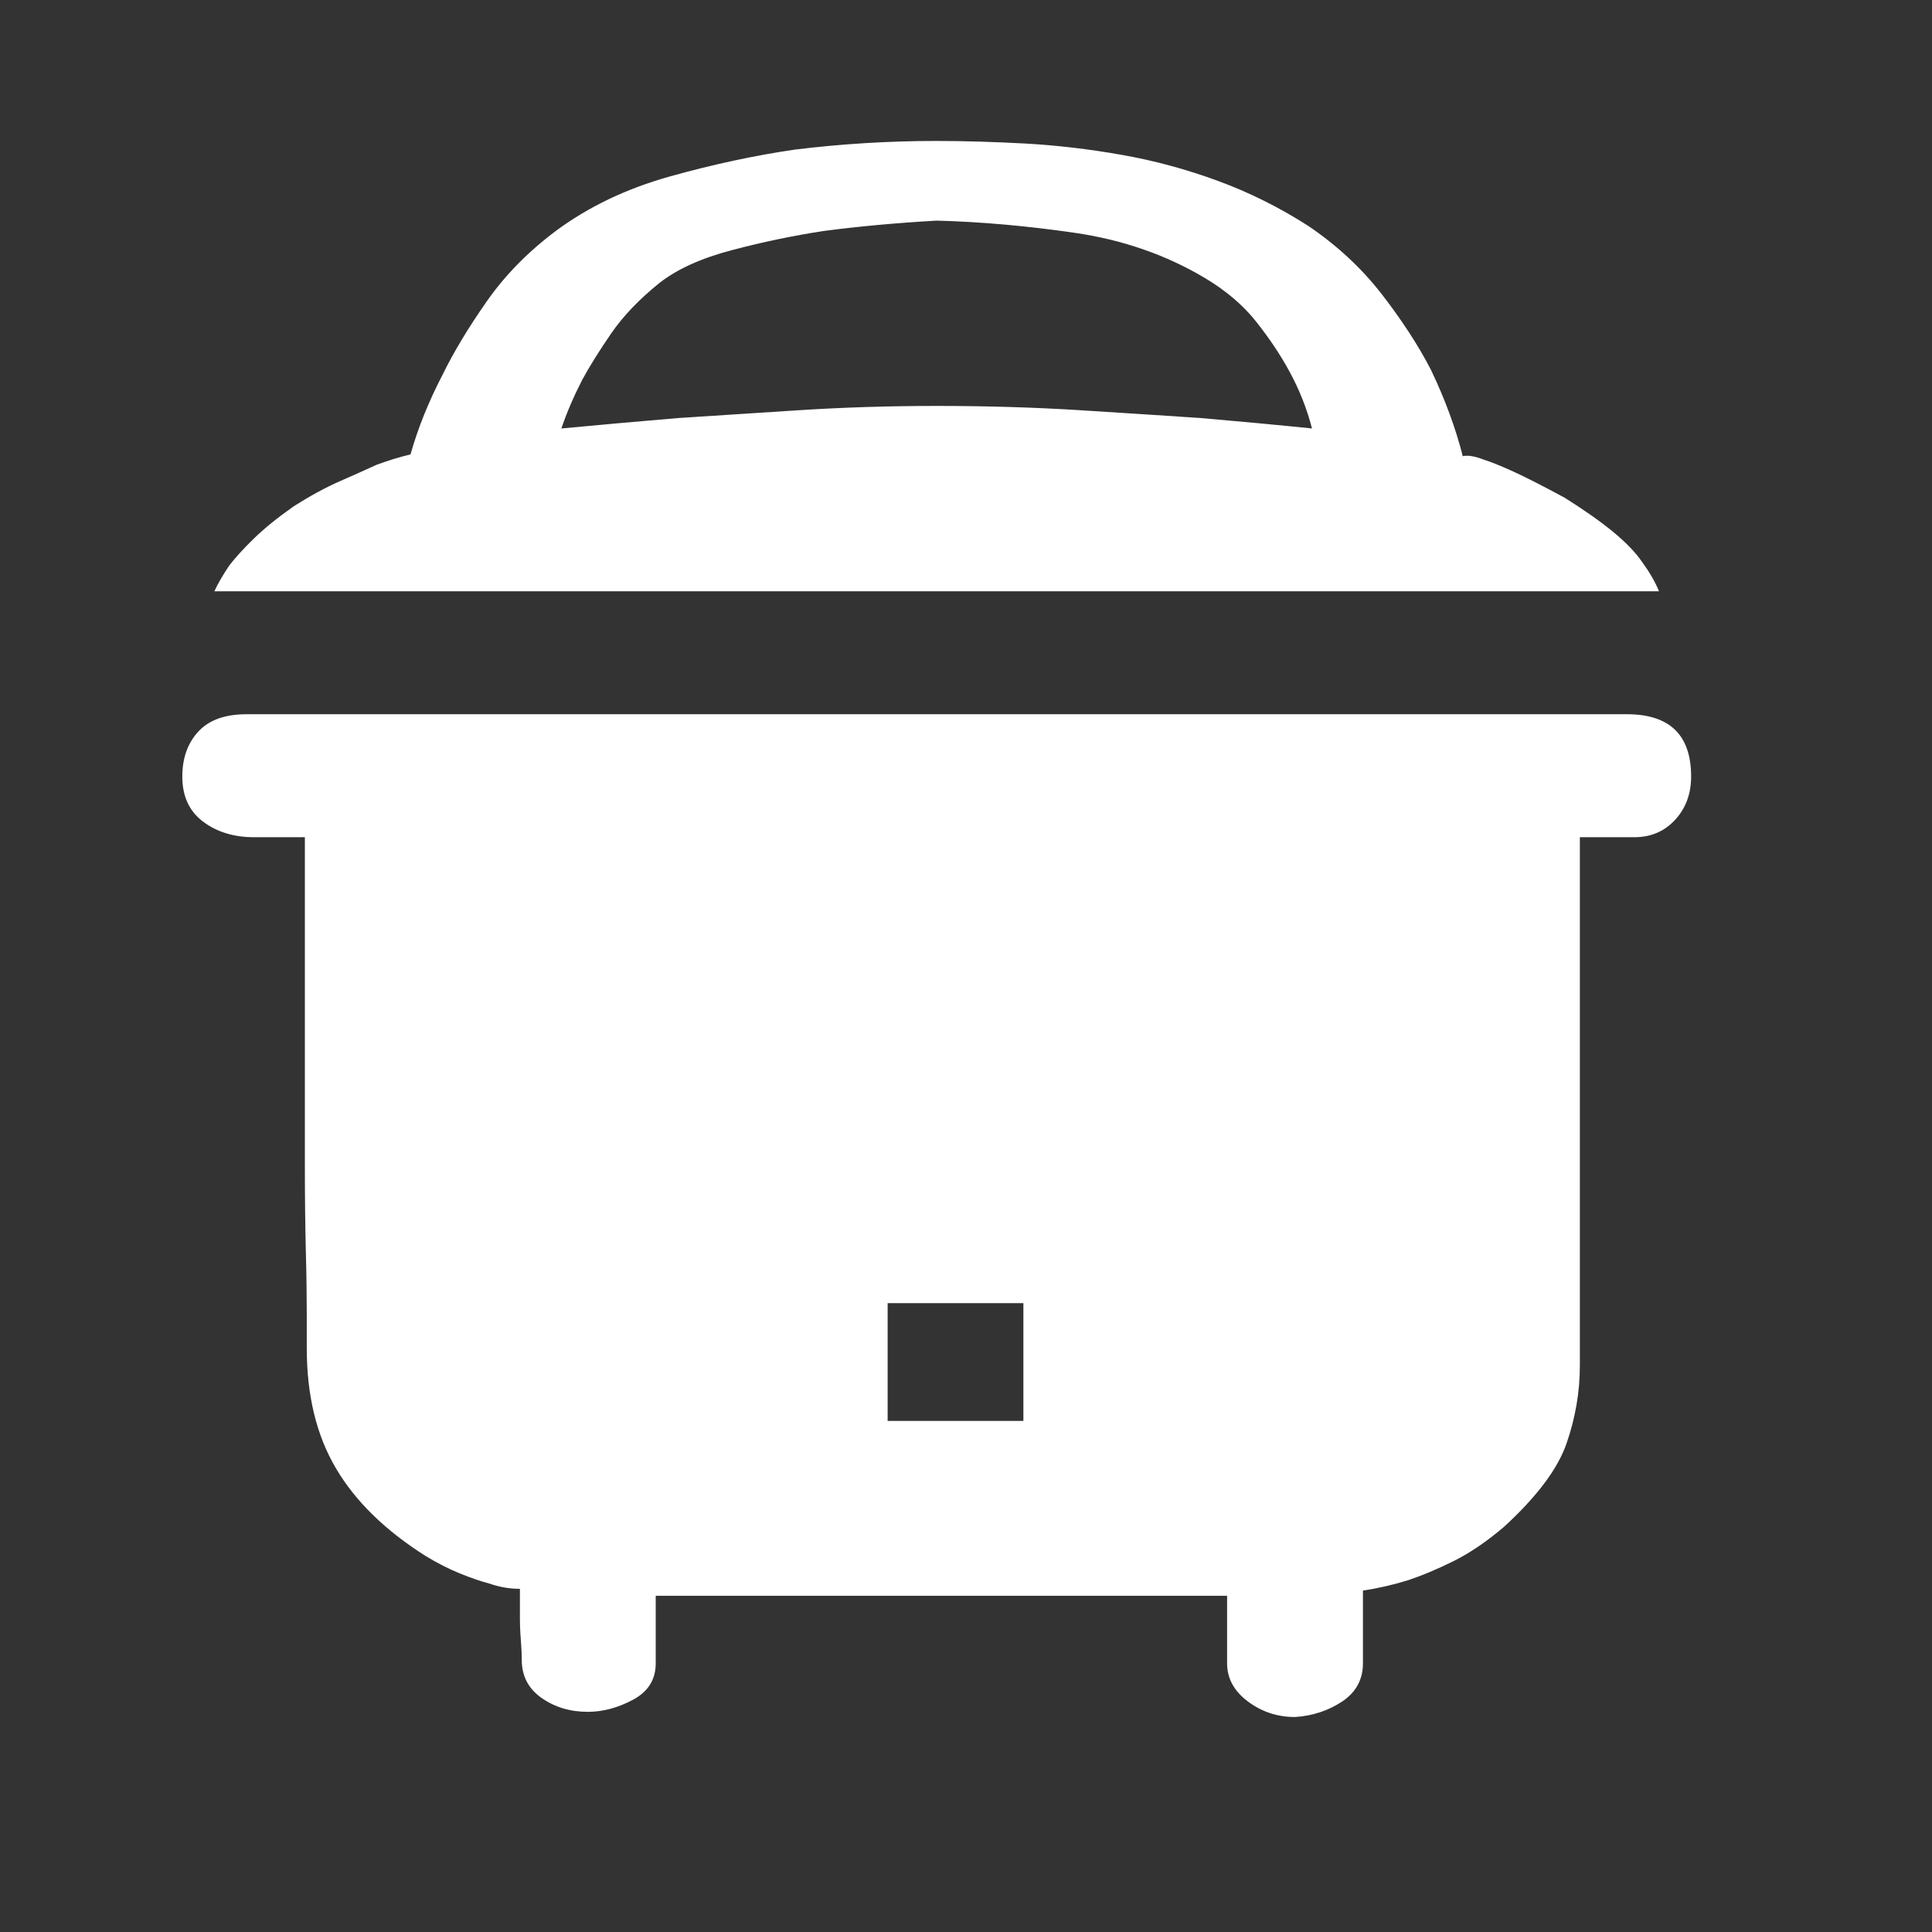 <?xml version="1.0" encoding="utf-8"?>
<!-- Generator: Adobe Illustrator 18.0.0, SVG Export Plug-In . SVG Version: 6.00 Build 0)  -->
<!DOCTYPE svg PUBLIC "-//W3C//DTD SVG 1.1//EN" "http://www.w3.org/Graphics/SVG/1.1/DTD/svg11.dtd">
<svg version="1.1" id="图形" xmlns="http://www.w3.org/2000/svg" xmlns:xlink="http://www.w3.org/1999/xlink" x="0px" y="0px"
	 viewBox="15.167 -16.333 1000.636 1000.678" enable-background="new 15.167 -16.333 1000.636 1000.678" xml:space="preserve">
<rect x="15.167" y="-16.333" width="1000.636" height="1000.678" fill="#333333" stroke="none"/>
<g>
	<path fill-rule="evenodd" clip-rule="evenodd" fill="#fff" d="M692.714,100.646c14.999,10.14,27.681,21.955,38.122,35.404
		c10.408,13.455,18.883,26.469,25.387,39.027c7.187,14.968,12.729,29.904,16.567,44.857c2.643-0.602,6.199,0,10.81,1.789
		c3.887,1.202,9.08,3.306,15.587,6.277c6.533,2.997,15.319,7.481,26.367,13.457c10.438,6.565,18.933,12.576,25.411,17.936
		c6.499,5.398,11.374,10.484,14.642,15.25c3.914,5.377,6.862,10.475,8.801,15.273H126.176c1.962-4.207,4.588-8.685,7.812-13.472
		c3.282-4.202,7.492-8.827,12.731-13.907c5.196-5.083,12.022-10.605,20.495-16.596c8.472-5.383,16.423-9.72,23.91-13.008
		c7.495-3.273,13.858-6.132,19.054-8.53c6.504-2.368,12.371-4.175,17.592-5.368c3.888-13.76,9.452-27.518,16.616-41.278
		c5.847-11.956,13.521-24.638,22.956-38.108c9.423-13.46,21.313-25.575,35.661-36.341c16.921-12.544,36.615-21.955,59.087-28.249
		c22.483-6.282,44.101-10.916,64.91-13.93c24.149-2.963,48.571-4.458,73.311-4.458c14.316,0,29.621,0.461,45.908,1.34
		c16.305,0.91,32.869,2.853,49.813,5.844c16.936,2.979,33.526,7.463,49.813,13.46C662.11,83.278,677.789,91.067,692.714,100.646
		L692.714,100.646L692.714,100.646L692.714,100.646 M500.311,97.934c-20.832,1.193-40.37,2.974-58.617,5.38
		c-15.61,2.377-31.402,5.677-47.344,9.876c-15.973,4.178-28.497,9.872-37.626,17.022c-10.432,8.391-18.717,17.045-24.915,26.01
		c-6.176,8.985-11.236,17.06-15.141,24.241c-4.565,8.959-8.144,17.348-10.737,25.12c18.878-1.801,39.076-3.594,60.556-5.403
		c18.207-1.185,38.892-2.51,62.035-4.023c23.134-1.493,47.049-2.248,71.791-2.248c26.037,0,50.935,0.755,74.729,2.248
		c23.745,1.513,44.439,2.838,61.985,4.023c20.875,1.804,40.102,3.602,57.658,5.403c-2.617-10.167-6.502-20.054-11.723-29.598
		c-4.536-8.363-10.225-16.899-17.083-25.572c-6.827-8.686-15.812-16.291-26.883-22.893c-20.164-11.953-42.629-19.722-67.395-23.298
		C546.891,100.646,523.093,98.53,500.311,97.934L500.311,97.934L500.311,97.934L500.311,97.934 M857.801,353.59
		c22.16,0,33.246,10.763,33.246,32.281c0,8.988-2.804,16.452-8.308,22.428c-5.541,5.991-12.567,8.977-21.008,8.977h-28.309v273.598
		c0,13.74-2.323,27.206-6.882,40.344c-4.539,13.163-15.308,27.506-32.22,43.072c-9.124,7.789-17.884,13.754-26.397,17.959
		c-8.414,4.17-16.264,7.464-23.422,9.844c-7.81,2.403-15.628,4.216-23.426,5.38v37.687c0,8.369-3.599,14.953-10.711,19.74
		c-7.21,4.761-15.328,7.464-24.46,8.06c-9.12,0-17.241-2.686-24.431-8.06c-7.181-5.38-10.757-11.971-10.757-19.74v-34.981H354.784
		v34.987c0,8.369-3.933,14.656-11.737,18.832c-7.821,4.193-15.639,6.276-23.457,6.276c-9.123,0-17.1-2.392-23.912-7.181
		c-6.833-4.789-10.274-11.357-10.274-19.717c0-2.994-0.161-6.412-0.478-10.322c-0.337-3.89-0.481-7.936-0.481-12.1v-14.385
		c-5.216,0-10.438-0.873-15.625-2.668c-4.587-1.205-9.78-2.988-15.636-5.374c-5.864-2.398-11.74-5.397-17.587-8.977
		c-20.832-13.164-36.301-28.249-46.381-45.309c-10.112-17.054-15.166-37.811-15.166-62.346v-17.036
		c0-9.573-0.141-20.769-0.493-33.647c-0.3-12.85-0.487-27.045-0.487-42.589v-47.548V417.285h-26.348
		c-10.435,0-19.238-2.709-26.391-8.081c-7.164-5.391-10.743-13.163-10.743-23.321c0-9.565,2.781-17.34,8.305-23.325
		c5.524-5.971,13.803-8.965,24.898-8.965h360.441h354.568V353.59L857.801,353.59L857.801,353.59 M545.208,658.59h-70.311v61h70.311
		V658.59L545.208,658.59L545.208,658.59L545.208,658.59 M545.208,658.59L545.208,658.59z"/>
</g>
</svg>
